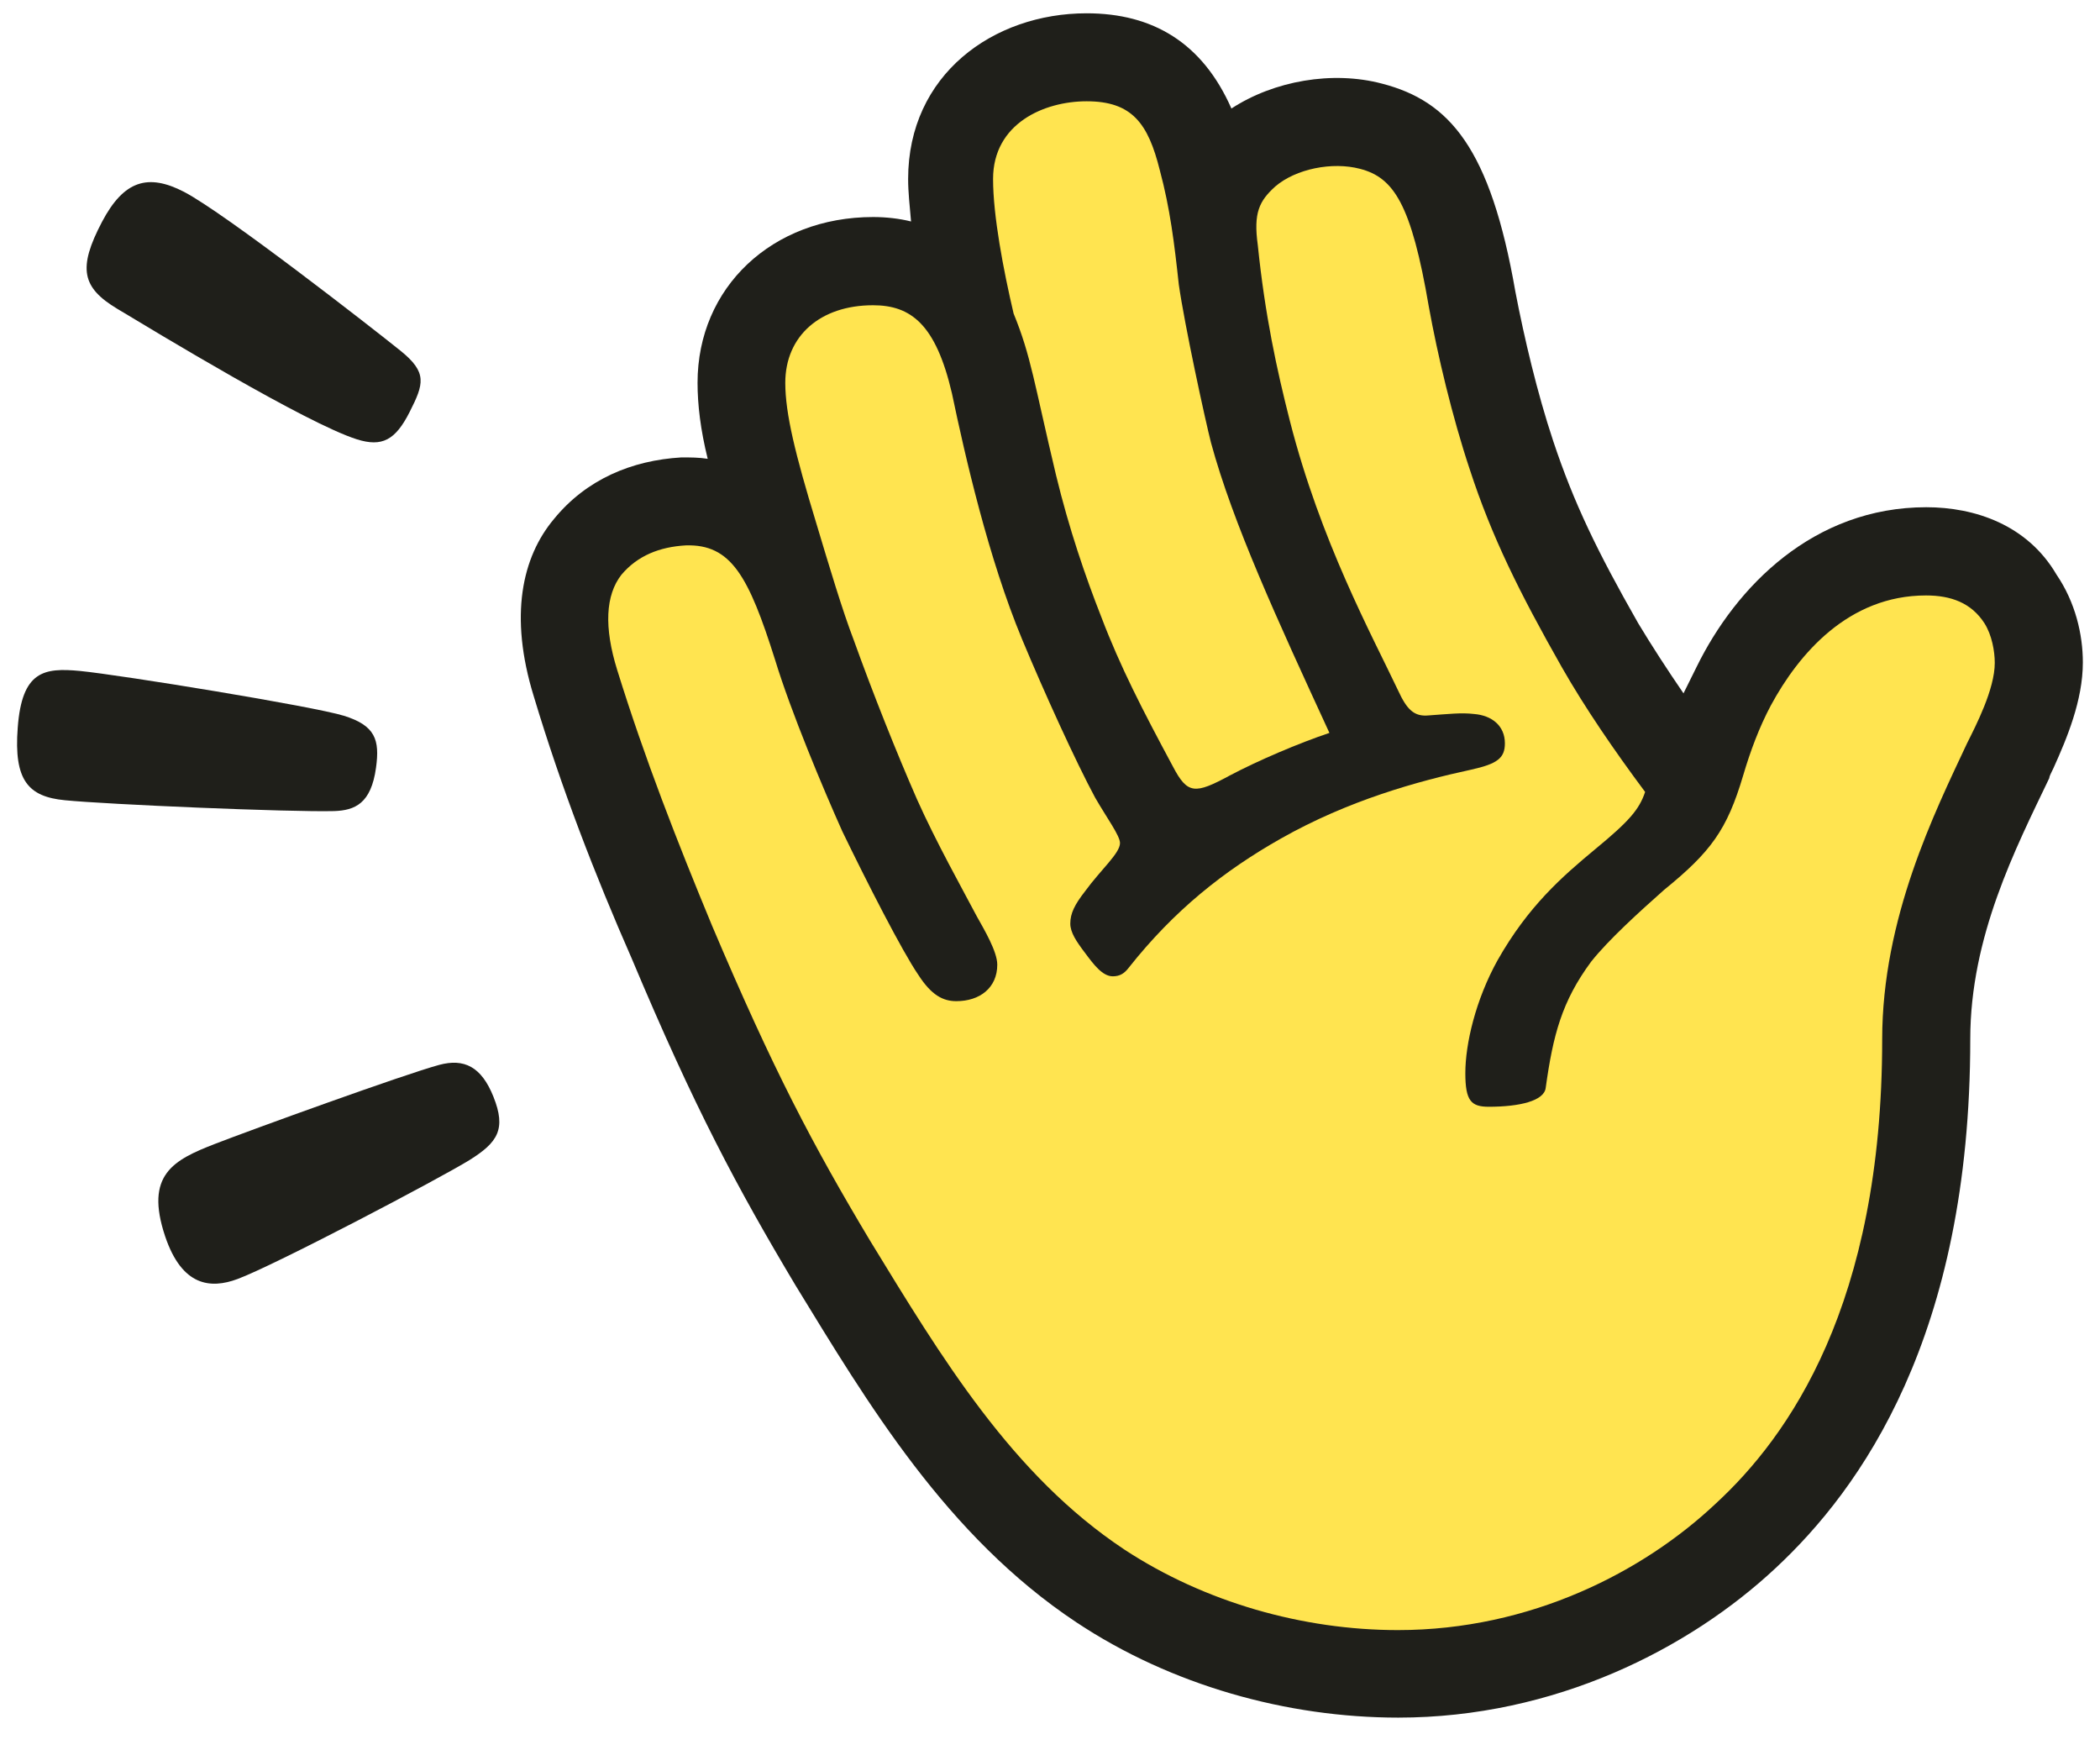 <svg width="18" height="15" viewBox="0 0 18 15" fill="none" xmlns="http://www.w3.org/2000/svg">
<g clip-path="url(#clip0_15_50)">
<path d="M4.575 5.967C4.813 6.758 5.101 7.5 5.415 8.215C5.954 9.497 6.317 10.175 6.819 11.016C7.434 12.02 8.111 13.163 9.227 13.904C10.041 14.444 11.032 14.72 11.985 14.72C13.327 14.72 14.48 14.13 15.22 13.438C15.947 12.761 16.888 11.454 16.888 8.905C16.888 8.026 17.277 7.271 17.565 6.669C17.565 6.656 17.577 6.631 17.602 6.581C17.715 6.33 17.853 6.004 17.853 5.677C17.853 5.439 17.79 5.163 17.627 4.924C17.377 4.497 16.926 4.347 16.511 4.347C15.546 4.347 14.881 5.025 14.542 5.716L14.43 5.942C14.292 5.741 14.154 5.528 14.041 5.34C13.69 4.724 13.49 4.31 13.314 3.782C13.176 3.368 13.064 2.891 12.989 2.5C12.775 1.269 12.425 0.867 11.847 0.717C11.421 0.604 10.92 0.692 10.555 0.93C10.306 0.365 9.879 0.114 9.314 0.114C8.512 0.114 7.784 0.641 7.784 1.534C7.784 1.647 7.797 1.76 7.809 1.898C7.709 1.873 7.596 1.86 7.484 1.86C6.619 1.86 5.979 2.463 5.979 3.28C5.979 3.468 6.004 3.681 6.066 3.932C5.991 3.92 5.916 3.92 5.841 3.92C5.415 3.945 5.026 4.108 4.749 4.447C4.475 4.773 4.362 5.276 4.575 5.967Z" fill="#1F1F1A"/>
<path d="M5.29 5.741C5.177 5.377 5.189 5.101 5.327 4.925C5.465 4.762 5.653 4.687 5.878 4.674C6.267 4.662 6.417 4.938 6.643 5.653C6.781 6.105 7.056 6.759 7.219 7.123C7.432 7.563 7.733 8.153 7.871 8.354C7.984 8.53 8.084 8.58 8.197 8.58C8.397 8.58 8.548 8.467 8.548 8.267C8.548 8.154 8.435 7.965 8.372 7.852C8.26 7.639 8.021 7.212 7.859 6.848C7.683 6.446 7.483 5.944 7.32 5.491C7.219 5.228 7.107 4.851 6.994 4.475C6.818 3.897 6.731 3.546 6.731 3.281C6.731 2.879 7.031 2.616 7.483 2.616C7.808 2.616 8.021 2.779 8.159 3.369C8.272 3.909 8.473 4.788 8.761 5.479C8.949 5.931 9.224 6.534 9.387 6.836C9.488 7.011 9.6 7.162 9.6 7.225C9.6 7.313 9.437 7.451 9.3 7.639C9.212 7.752 9.174 7.827 9.174 7.915C9.174 7.99 9.224 8.066 9.3 8.166C9.375 8.267 9.45 8.367 9.538 8.367C9.6 8.367 9.638 8.342 9.676 8.292C10.064 7.802 10.49 7.463 10.98 7.186C11.556 6.86 12.147 6.696 12.61 6.596C12.836 6.546 12.899 6.496 12.899 6.37C12.899 6.219 12.786 6.131 12.635 6.119C12.523 6.106 12.422 6.119 12.247 6.131C12.121 6.144 12.059 6.081 11.984 5.918C11.758 5.441 11.319 4.637 11.056 3.607C10.944 3.168 10.843 2.703 10.781 2.1C10.743 1.824 10.793 1.723 10.931 1.598C11.107 1.447 11.42 1.384 11.658 1.447C11.946 1.522 12.097 1.748 12.247 2.628C12.322 3.042 12.447 3.57 12.598 4.023C12.786 4.6 13.024 5.078 13.387 5.718C13.588 6.07 13.838 6.434 14.101 6.787C14.051 6.937 13.964 7.038 13.675 7.276C13.387 7.515 13.099 7.766 12.836 8.23C12.648 8.569 12.56 8.946 12.56 9.197C12.56 9.435 12.61 9.485 12.761 9.485C13.024 9.485 13.237 9.435 13.249 9.322C13.312 8.87 13.387 8.582 13.638 8.242C13.788 8.053 14.051 7.815 14.264 7.626C14.665 7.3 14.803 7.112 14.941 6.647C15.004 6.434 15.079 6.233 15.179 6.045C15.417 5.605 15.843 5.103 16.509 5.103C16.722 5.103 16.897 5.166 17.01 5.342C17.073 5.442 17.098 5.58 17.098 5.681C17.098 5.907 16.935 6.221 16.86 6.371C16.584 6.961 16.133 7.866 16.133 8.908C16.133 11.181 15.331 12.312 14.703 12.889C14.089 13.467 13.123 13.97 11.982 13.97C11.168 13.97 10.327 13.732 9.638 13.28C8.673 12.64 8.07 11.634 7.456 10.63C6.968 9.814 6.629 9.173 6.102 7.93C5.804 7.21 5.528 6.507 5.29 5.741Z" fill="#FFE450"/>
<path d="M8.512 1.534C8.512 1.057 8.951 0.868 9.314 0.868C9.703 0.868 9.841 1.057 9.941 1.458C10.029 1.785 10.066 2.086 10.104 2.438C10.154 2.789 10.329 3.594 10.38 3.794C10.568 4.485 10.944 5.302 11.395 6.281C11.132 6.369 10.781 6.519 10.543 6.645C10.242 6.808 10.179 6.808 10.054 6.57C9.791 6.08 9.603 5.716 9.44 5.288C9.302 4.937 9.164 4.535 9.051 4.069C8.863 3.279 8.838 3.053 8.688 2.687C8.6 2.312 8.512 1.848 8.512 1.534Z" fill="#FFE450"/>
<path d="M4.024 9.942C3.758 10.106 2.351 10.845 2.034 10.962C1.807 11.046 1.561 11.026 1.416 10.597C1.238 10.066 1.488 9.941 1.843 9.803C2.158 9.681 3.462 9.208 3.765 9.126C3.978 9.069 4.126 9.141 4.229 9.398C4.342 9.679 4.264 9.792 4.024 9.942Z" fill="#1F1F1A"/>
<path d="M2.864 6.951C2.486 6.961 0.915 6.894 0.556 6.858C0.244 6.828 0.117 6.69 0.152 6.236C0.188 5.75 0.377 5.721 0.684 5.75C1.039 5.785 2.685 6.053 2.947 6.134C3.218 6.218 3.256 6.341 3.223 6.579C3.181 6.887 3.042 6.945 2.864 6.951Z" fill="#1F1F1A"/>
<path d="M3.059 3.765C2.626 3.628 1.341 2.848 1.006 2.647C0.703 2.465 0.664 2.301 0.875 1.9C1.062 1.546 1.269 1.485 1.577 1.644C1.933 1.83 3.192 2.812 3.433 3.006C3.665 3.193 3.633 3.29 3.511 3.531C3.389 3.772 3.275 3.833 3.059 3.765Z" fill="#1F1F1A"/>
</g>
<defs>
<clipPath id="clip0_15_50">
<rect width="18" height="14.835" fill="white"/>
</clipPath>
</defs>
</svg>
